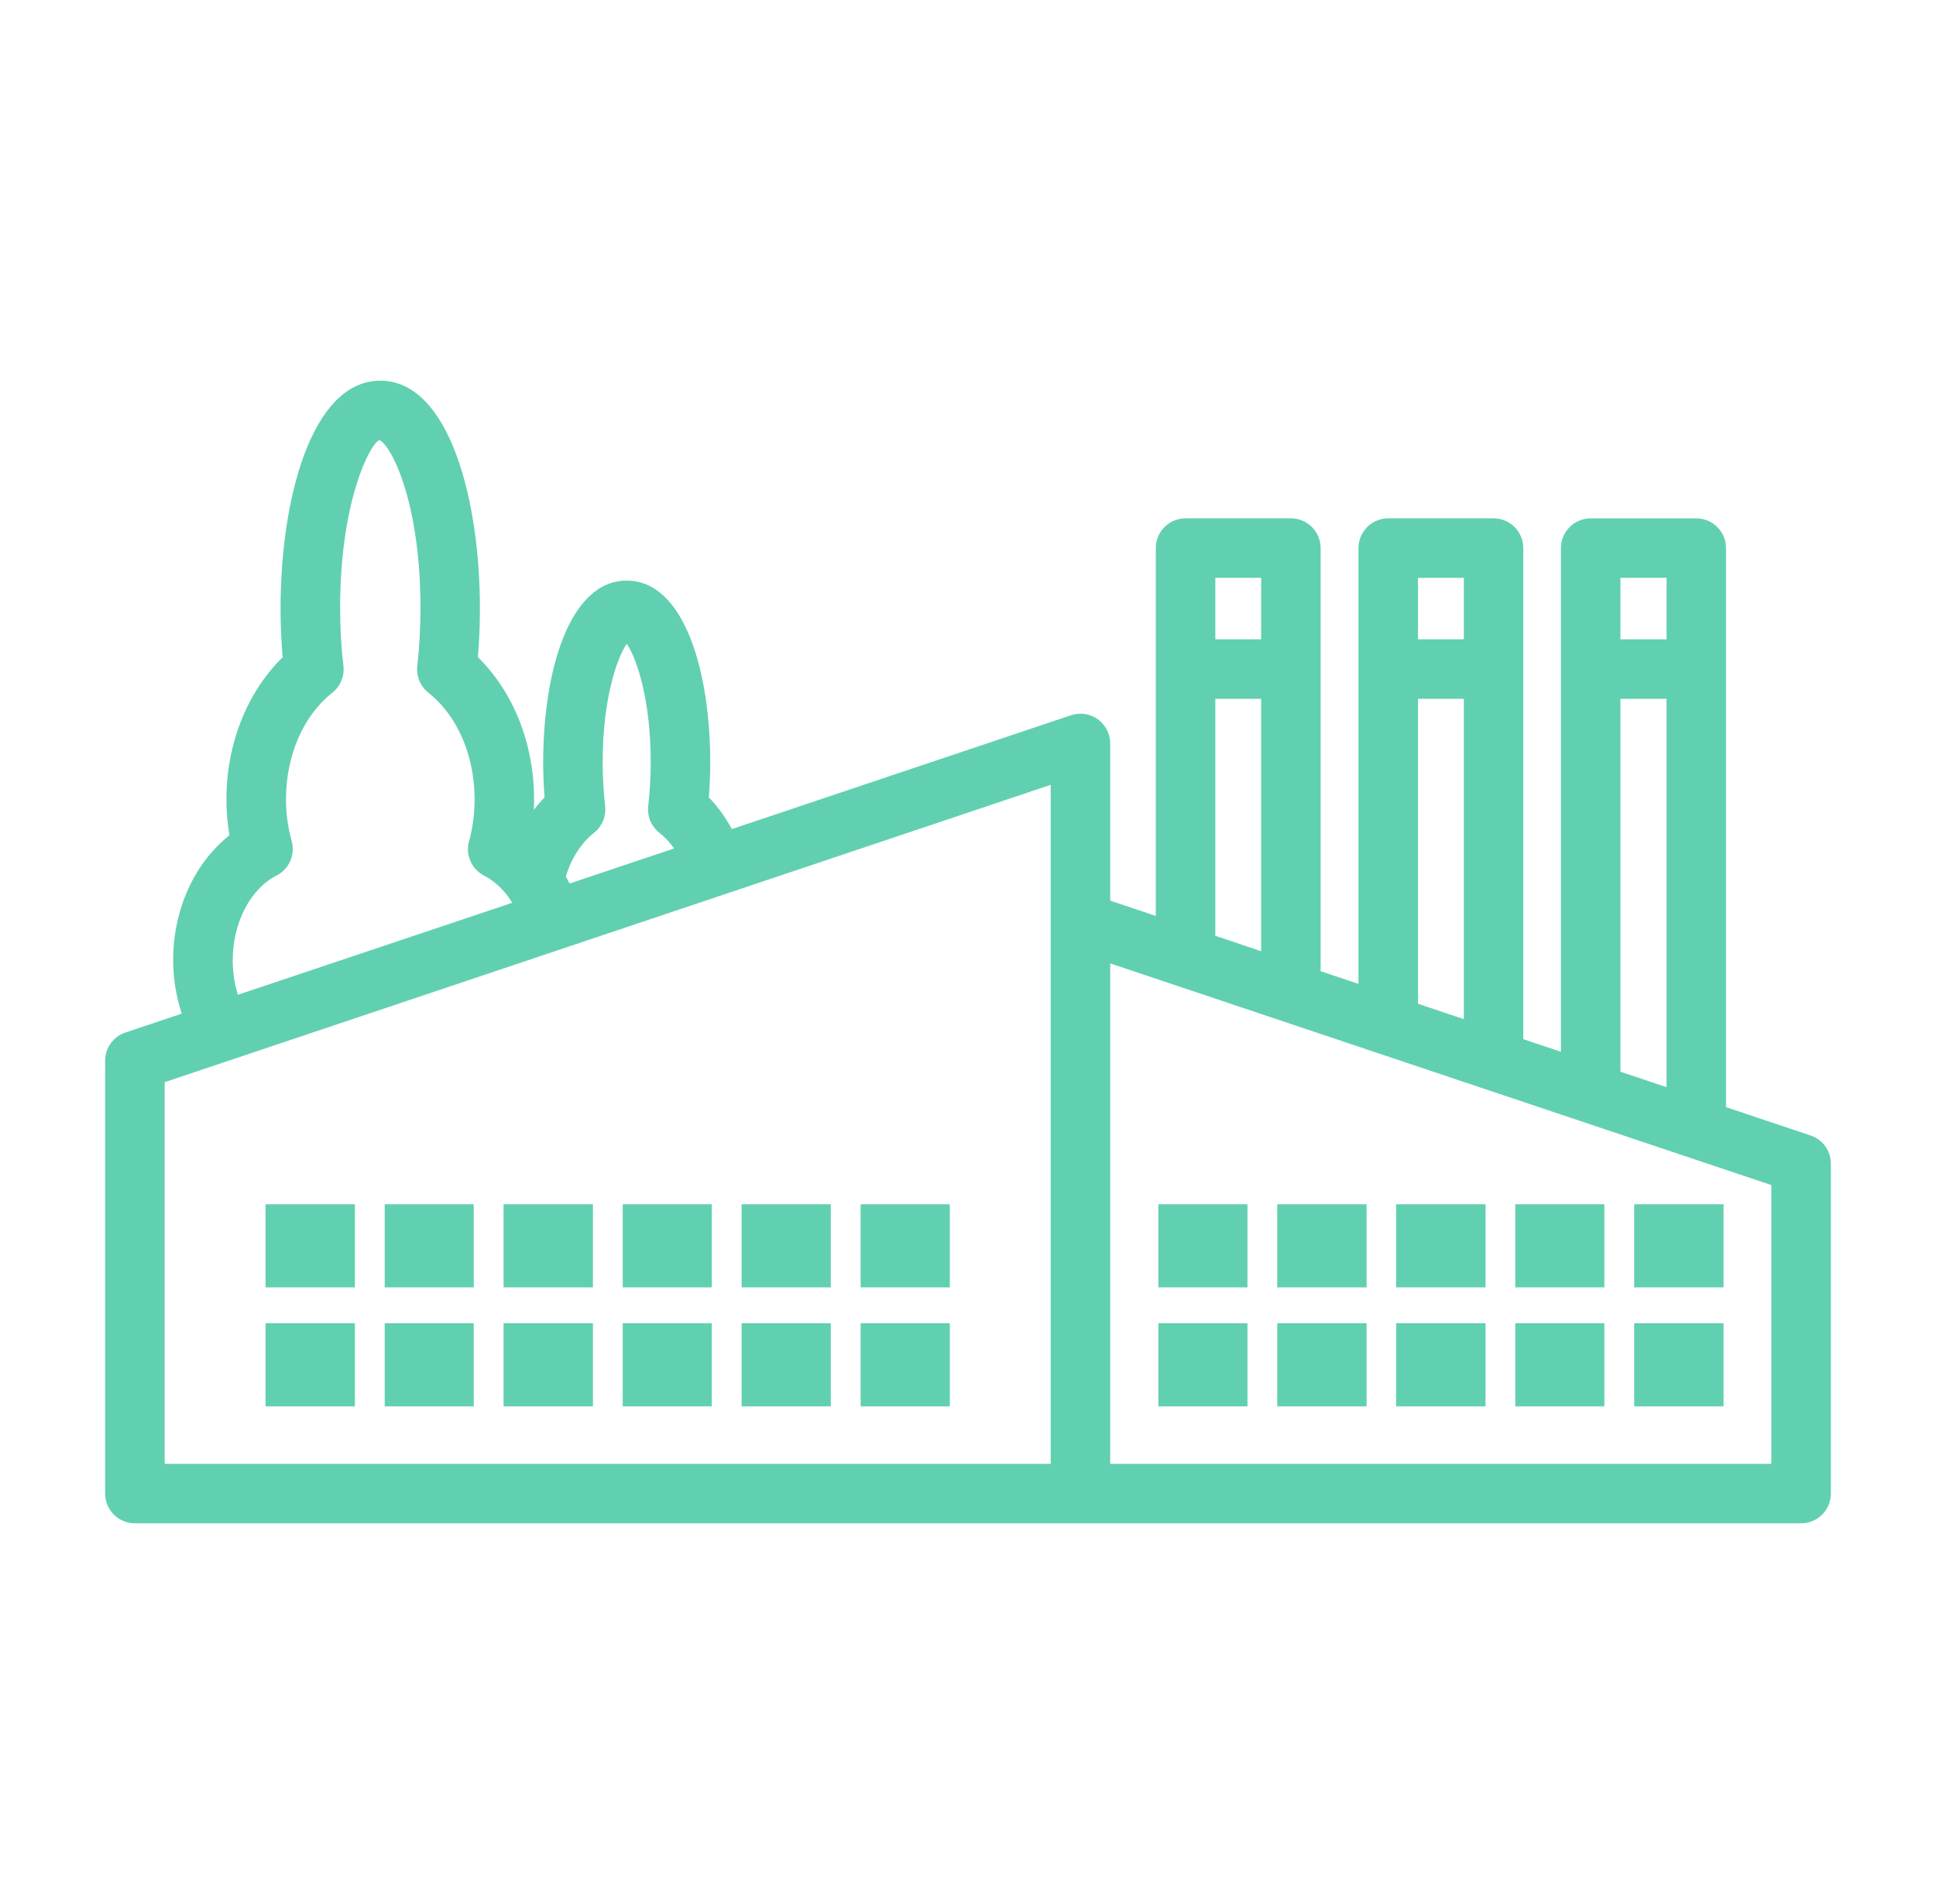 <svg width="61" height="60" viewBox="0 0 61 60" fill="none" xmlns="http://www.w3.org/2000/svg">
<g clip-path="url(#clip0_138_4128)">
<path d="M57.048 35.782L54.384 34.888V17.273C54.384 16.755 53.965 16.335 53.446 16.335H50.119C49.601 16.335 49.182 16.755 49.182 17.273V33.144L47.997 32.747V17.272C47.997 16.754 47.578 16.334 47.059 16.334H43.74C43.222 16.334 42.803 16.754 42.803 17.272V31.004L41.611 30.605V17.272C41.611 16.754 41.192 16.334 40.674 16.334H37.355C36.837 16.334 36.417 16.754 36.417 17.272V28.863L34.981 28.381V23.428C34.981 23.126 34.836 22.843 34.591 22.667C34.346 22.491 34.032 22.443 33.746 22.539L23.06 26.126C22.858 25.755 22.617 25.417 22.334 25.127C22.363 24.757 22.378 24.385 22.378 24.018C22.378 21.17 21.565 18.296 19.747 18.296C17.929 18.296 17.115 21.17 17.115 24.018C17.115 24.389 17.13 24.76 17.158 25.128C17.038 25.251 16.925 25.382 16.82 25.521C16.825 25.41 16.828 25.298 16.828 25.187C16.828 23.436 16.174 21.802 15.057 20.709C15.101 20.202 15.121 19.684 15.121 19.16C15.121 15.71 14.139 11.996 11.982 11.996C9.823 11.996 8.84 15.71 8.84 19.16C8.84 19.691 8.862 20.212 8.906 20.711C7.789 21.805 7.134 23.438 7.134 25.187C7.134 25.568 7.166 25.949 7.23 26.323C6.133 27.186 5.456 28.653 5.456 30.257C5.456 30.843 5.554 31.409 5.726 31.942L3.95 32.538C3.569 32.667 3.312 33.025 3.312 33.428V47.065C3.312 47.583 3.732 48.003 4.25 48.003H56.75C57.268 48.003 57.688 47.583 57.688 47.065V36.67C57.688 36.267 57.431 35.909 57.048 35.782ZM44.679 22.022H46.123V32.116L44.679 31.631V22.022ZM46.123 18.209V20.147H44.679V18.209H46.123ZM38.293 22.022H39.737V29.975L38.293 29.488V22.022ZM39.737 18.209V20.147H38.293V18.209H39.737ZM8.712 27.591C9.11 27.388 9.31 26.933 9.19 26.503C9.071 26.076 9.011 25.633 9.011 25.187C9.011 23.807 9.556 22.552 10.471 21.829C10.727 21.626 10.859 21.305 10.821 20.981C10.752 20.407 10.717 19.794 10.717 19.16C10.717 15.799 11.65 14.011 11.948 13.866C12.318 14.011 13.248 15.799 13.248 19.16C13.248 19.784 13.214 20.399 13.148 20.989C13.112 21.31 13.244 21.629 13.498 21.83C14.411 22.551 14.954 23.805 14.954 25.188C14.954 25.647 14.895 26.092 14.779 26.508C14.659 26.937 14.858 27.391 15.255 27.594C15.543 27.742 15.808 27.976 16.026 28.275C16.036 28.292 16.047 28.309 16.059 28.325C16.087 28.365 16.115 28.406 16.141 28.449L7.495 31.348C7.389 31.008 7.333 30.64 7.333 30.259C7.332 29.082 7.887 28.011 8.712 27.591ZM17.948 27.841C17.909 27.765 17.87 27.691 17.829 27.619C18.001 27.051 18.315 26.56 18.718 26.242C18.972 26.041 19.103 25.723 19.067 25.402C19.015 24.948 18.989 24.483 18.989 24.019C18.989 22.004 19.451 20.718 19.748 20.286C20.042 20.716 20.503 22.001 20.503 24.019C20.503 24.477 20.476 24.942 20.424 25.402C20.388 25.724 20.521 26.043 20.776 26.243C20.948 26.378 21.104 26.545 21.24 26.737L19.203 27.42L17.948 27.841ZM33.106 46.129H5.188V34.102L33.106 24.732V46.129ZM52.51 18.209V20.147H51.057V18.209H52.51ZM51.057 22.022H52.51V34.259L51.057 33.772V22.022ZM55.812 46.129H34.981V30.359L55.812 37.344V46.129Z" fill="#61D0B0"/>
<path d="M39.305 37.949H36.498V40.568H39.305V37.949Z" fill="#61D0B0"/>
<path d="M43.059 37.949H40.244V40.568H43.059V37.949Z" fill="#61D0B0"/>
<path d="M46.806 37.949H43.99V40.568H46.806V37.949Z" fill="#61D0B0"/>
<path d="M50.55 37.949H47.744V40.568H50.55V37.949Z" fill="#61D0B0"/>
<path d="M54.306 37.949H51.49V40.568H54.306V37.949Z" fill="#61D0B0"/>
<path d="M39.305 41.699H36.498V44.318H39.305V41.699Z" fill="#61D0B0"/>
<path d="M43.059 41.699H40.244V44.318H43.059V41.699Z" fill="#61D0B0"/>
<path d="M46.806 41.699H43.99V44.318H46.806V41.699Z" fill="#61D0B0"/>
<path d="M50.55 41.699H47.744V44.318H50.55V41.699Z" fill="#61D0B0"/>
<path d="M54.306 41.699H51.49V44.318H54.306V41.699Z" fill="#61D0B0"/>
<path d="M14.927 37.949H12.121V40.568H14.927V37.949Z" fill="#61D0B0"/>
<path d="M11.182 37.949H8.367V40.568H11.182V37.949Z" fill="#61D0B0"/>
<path d="M18.682 37.949H15.867V40.568H18.682V37.949Z" fill="#61D0B0"/>
<path d="M22.427 37.949H19.621V40.568H22.427V37.949Z" fill="#61D0B0"/>
<path d="M26.177 37.949H23.367V40.568H26.177V37.949Z" fill="#61D0B0"/>
<path d="M29.927 37.949H27.117V40.568H29.927V37.949Z" fill="#61D0B0"/>
<path d="M14.927 41.699H12.121V44.318H14.927V41.699Z" fill="#61D0B0"/>
<path d="M11.182 41.699H8.367V44.318H11.182V41.699Z" fill="#61D0B0"/>
<path d="M18.682 41.699H15.867V44.318H18.682V41.699Z" fill="#61D0B0"/>
<path d="M22.427 41.699H19.621V44.318H22.427V41.699Z" fill="#61D0B0"/>
<path d="M26.177 41.699H23.367V44.318H26.177V41.699Z" fill="#61D0B0"/>
<path d="M29.927 41.699H27.117V44.318H29.927V41.699Z" fill="#61D0B0"/>
</g>
<defs>
<clipPath id="clip0_138_4128">
<rect width="60" height="60" fill="white" transform="translate(0.5)"/>
</clipPath>
</defs>
</svg>

